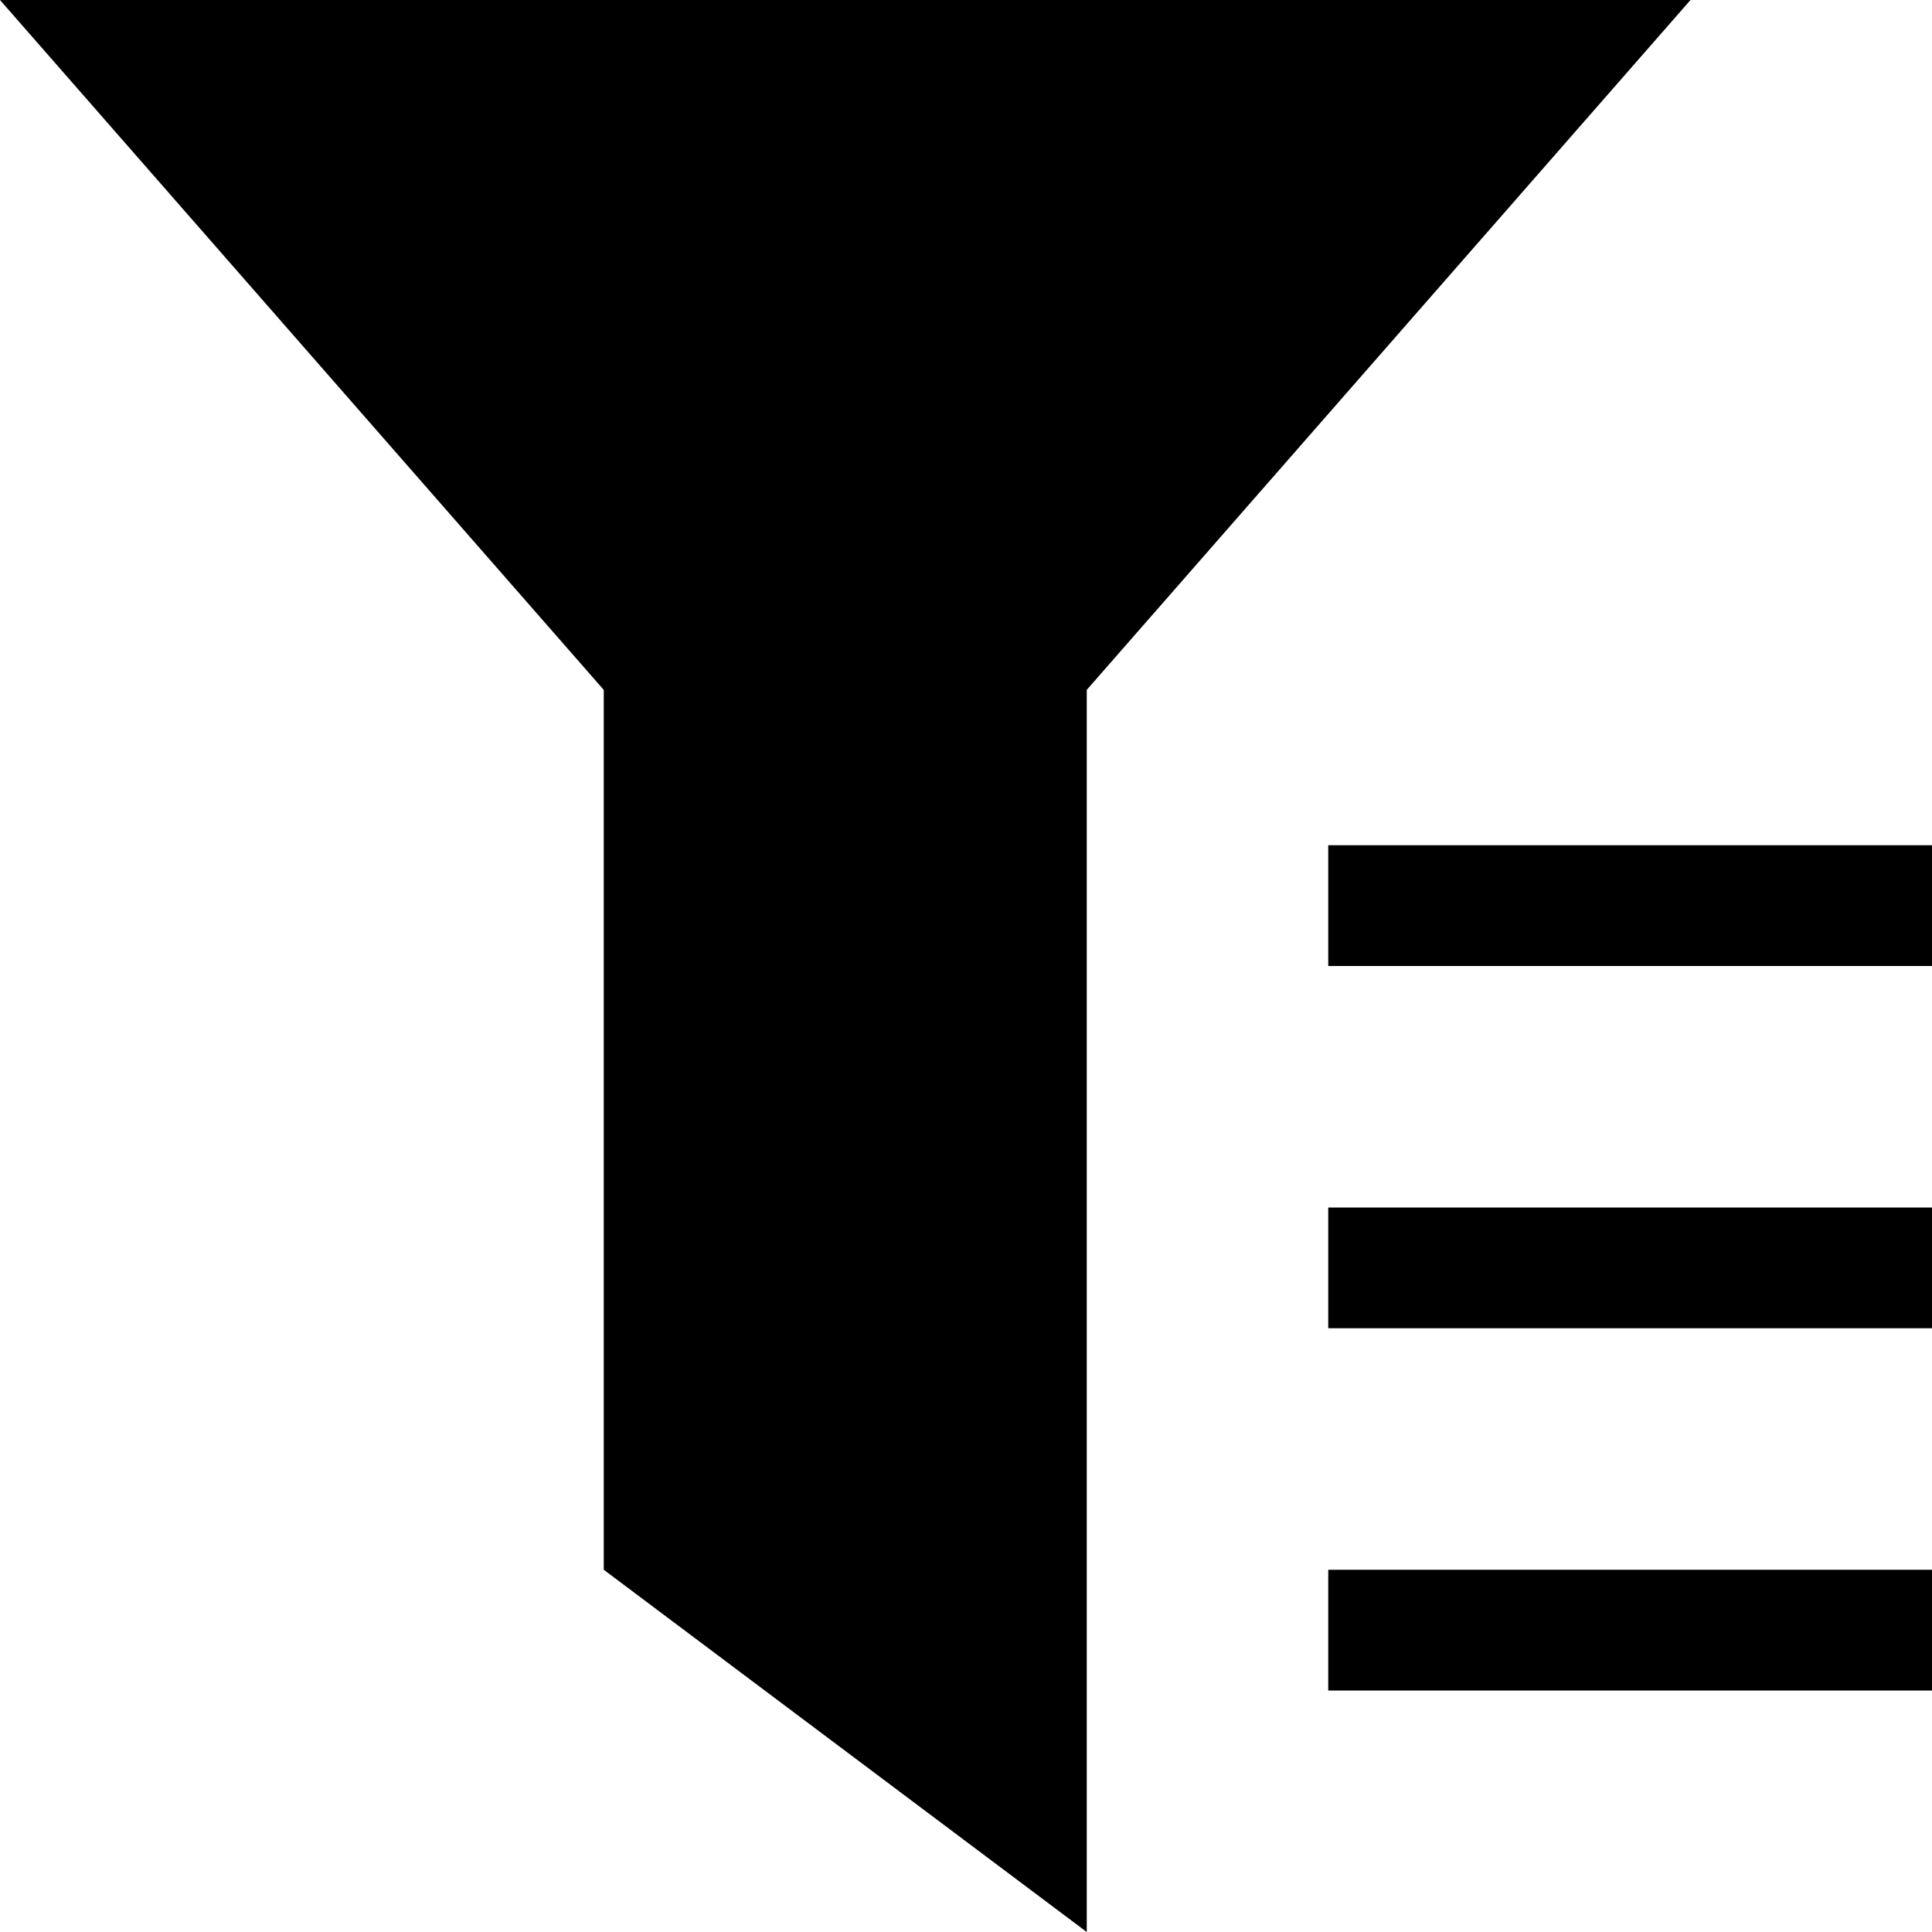 <?xml version="1.0" standalone="no"?><!DOCTYPE svg PUBLIC "-//W3C//DTD SVG 1.1//EN" "http://www.w3.org/Graphics/SVG/1.1/DTD/svg11.dtd"><svg t="1617331655019" class="icon" viewBox="0 0 1024 1024" version="1.1" xmlns="http://www.w3.org/2000/svg" p-id="5846" xmlns:xlink="http://www.w3.org/1999/xlink" width="200" height="200"><defs><style type="text/css"></style></defs><path d="M896 0L576 365.653V1024l-256-192V365.653L0 0h896zM1024 832v64H704v-64H1024z m0-192v64H704V640H1024z m0-192V512H704v-64H1024z" p-id="5847"></path></svg>